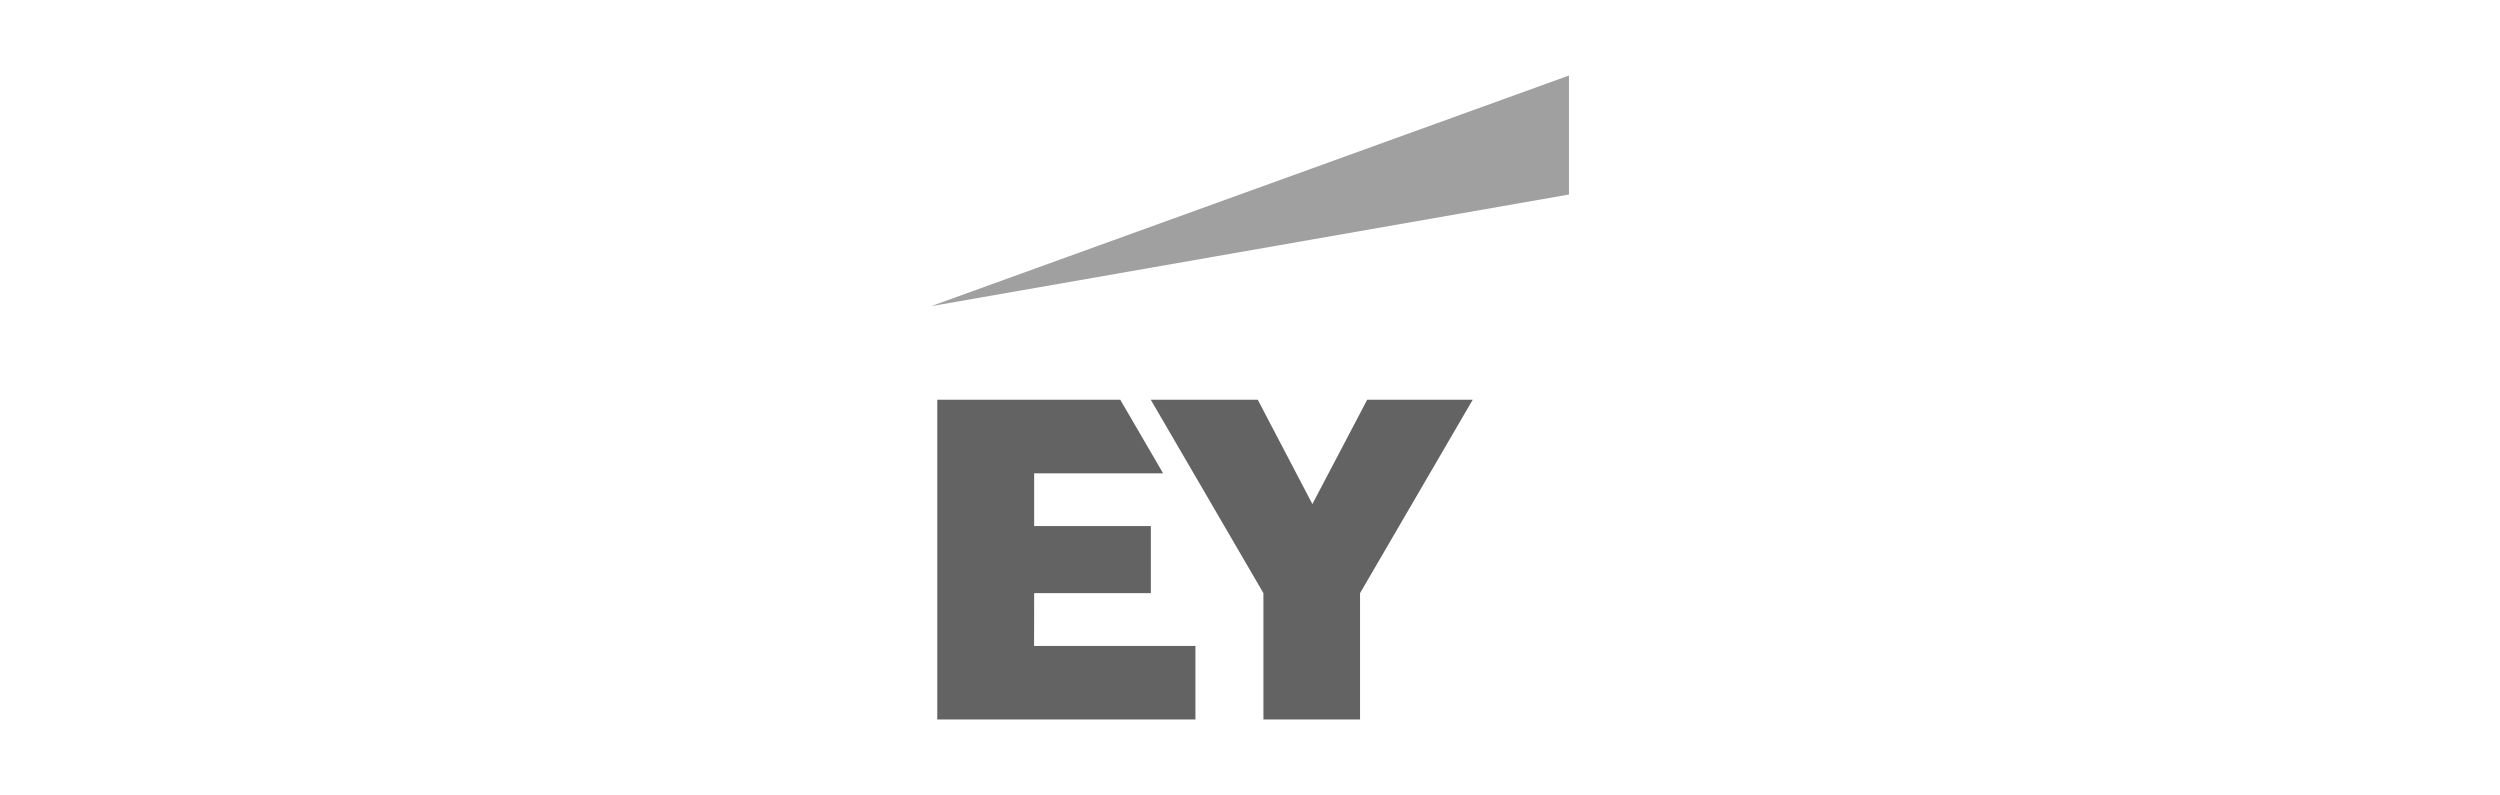 <svg xmlns="http://www.w3.org/2000/svg" xmlns:xlink="http://www.w3.org/1999/xlink" width="500" height="159" viewBox="0 0 500 159">
  <rect x="0" y="0" width="500" height="159" fill="#333333" stroke="none"/>
  <defs>
    <clipPath id="clip-E_Y">
      <rect width="500" height="159"/>
    </clipPath>
  </defs>
  <g id="E_Y" data-name="E&amp;Y" clip-path="url(#clip-E_Y)">
    <rect width="500" height="159" fill="#fff"/>
    <g id="Group_2692" data-name="Group 2692" transform="translate(-17619.402 600.849)">
      <path id="Path_3124" data-name="Path 3124" d="M20.03,84.136H52.3V98.85H.67V34.9h36.6l8.565,14.715H20.048V60.168H43.384V73.582H20.048ZM86.656,34.9,75.694,55.765,64.769,34.9h-21.4L65.9,73.582V98.85H85.225V73.582L107.762,34.9Z" transform="translate(17806.186 -555.803)" fill="#636363" fill-rule="evenodd"/>
      <path id="Path_3125" data-name="Path 3125" d="M127.585,23.8V0L0,46.133Z" transform="translate(17805.611 -585.745)" fill="#a0a0a0" fill-rule="evenodd"/>
    </g>
  </g>
</svg>
